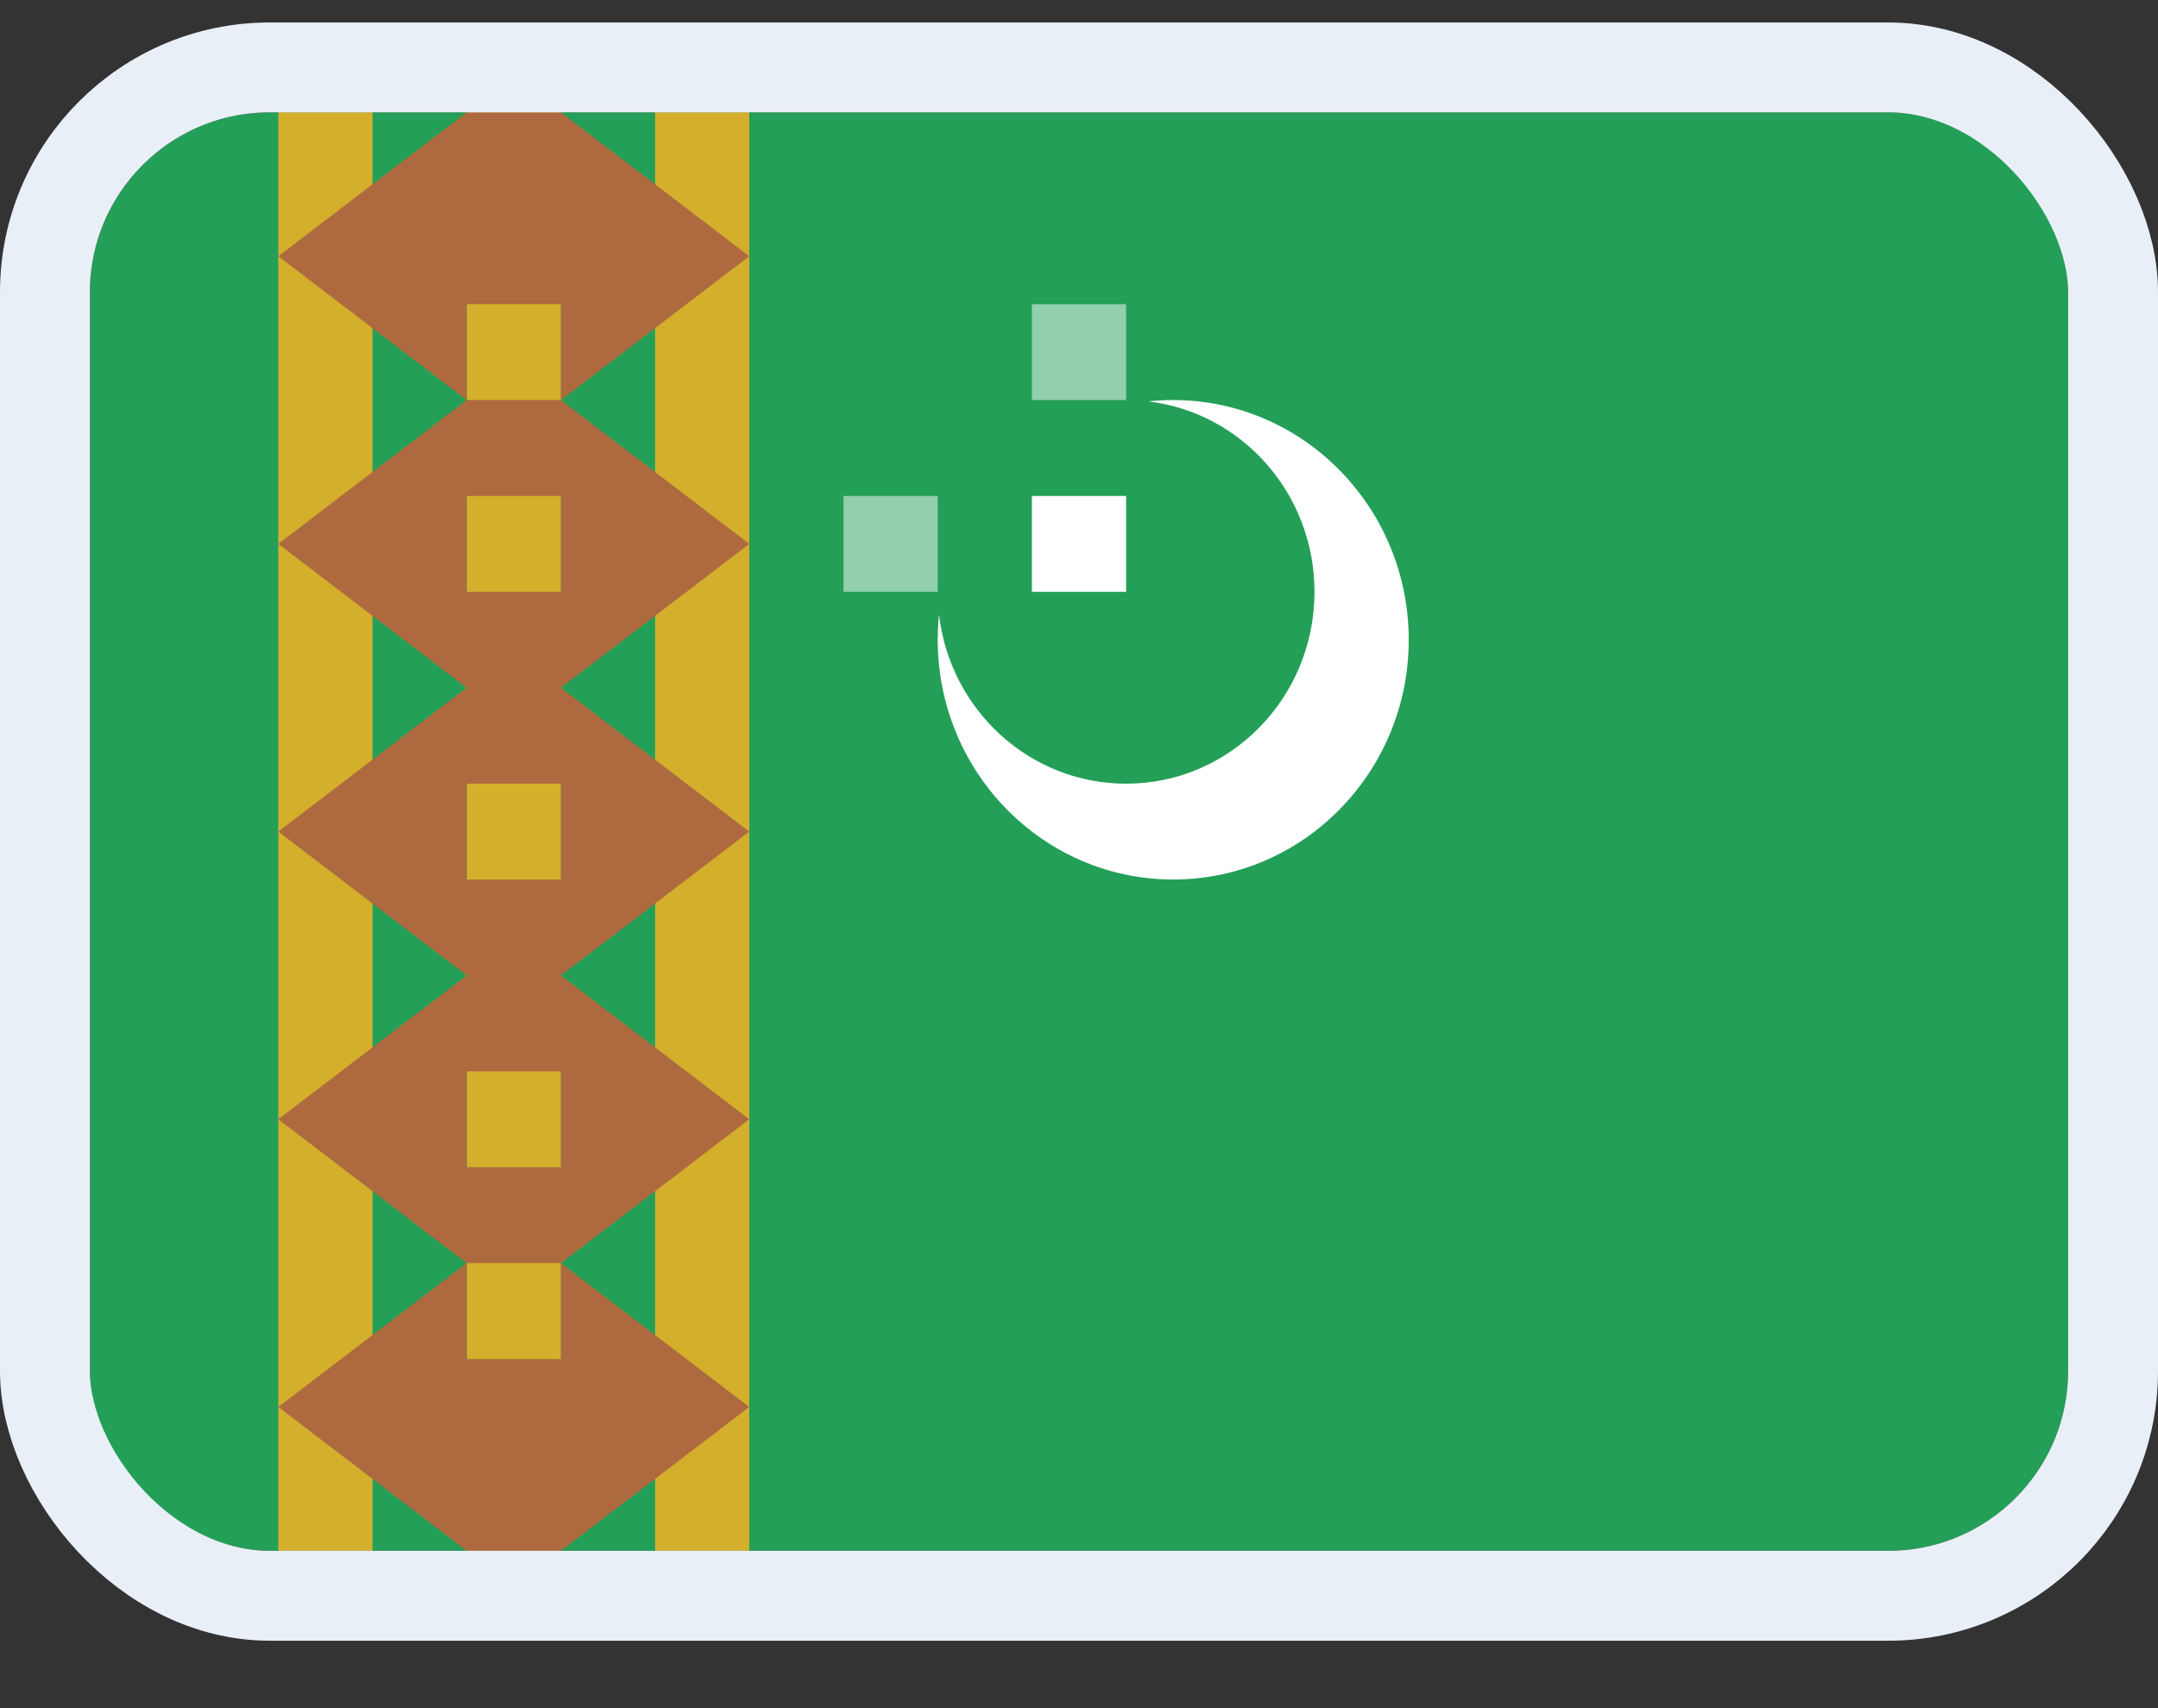 <svg width="24" height="19" viewBox="0 0 24 19" fill="none" xmlns="http://www.w3.org/2000/svg">
<rect x="0" y="0" width="24" height="19" fill="#333333" stroke="none"/>
<g clip-path="url(#clip0_14537_65618)">
<g clip-path="url(#clip1_14537_65618)">
<rect width="22" height="16" transform="translate(1 1.25)" fill="#249F58"/>
<path fill-rule="evenodd" clip-rule="evenodd" d="M3.095 1.25H4.143V17.25H3.095V1.25ZM5.19 1.25H6.238V17.25H5.19V1.25ZM7.286 1.25H8.333V17.25H7.286V1.25Z" fill="#D4AF2C"/>
<path fill-rule="evenodd" clip-rule="evenodd" d="M6.238 1.25L8.333 2.85L6.238 4.45V1.25ZM6.238 4.45L8.333 6.05L6.238 7.65V4.45ZM6.238 7.65L8.333 9.25L6.238 10.85V7.65ZM6.238 10.85L8.333 12.45L6.238 14.05V10.85ZM6.238 14.05L8.333 15.65L6.238 17.25V14.05ZM5.19 1.25L3.095 2.85L5.19 4.45V1.25ZM5.19 4.45L3.095 6.05L5.19 7.65V4.45ZM5.19 7.65L3.095 9.25L5.19 10.85V7.65ZM5.19 10.85L3.095 12.45L5.19 14.05V10.85ZM5.19 14.05L3.095 15.65L5.19 17.25V14.05ZM5.19 1.25H6.238V3.383H5.19V1.25ZM5.19 15.117H6.238V17.25H5.19V15.117ZM5.19 6.583H6.238V8.717H5.19V6.583ZM5.19 4.45H6.238V5.517H5.19V4.45ZM5.19 12.983H6.238V14.05H5.19V12.983ZM5.19 9.783H6.238V11.917H5.19V9.783Z" fill="#AE6A3E"/>
<path fill-rule="evenodd" clip-rule="evenodd" d="M12.771 4.465C12.862 4.454 12.954 4.45 13.048 4.45C14.493 4.45 15.667 5.645 15.667 7.117C15.667 8.589 14.493 9.783 13.048 9.783C11.602 9.783 10.429 8.589 10.429 7.117C10.429 7.021 10.434 6.928 10.443 6.835C10.565 7.895 11.449 8.717 12.524 8.717C13.681 8.717 14.619 7.762 14.619 6.583C14.619 5.49 13.812 4.589 12.771 4.465ZM11.476 5.517H12.524V6.583H11.476V5.517Z" fill="white"/>
<path opacity="0.5" fill-rule="evenodd" clip-rule="evenodd" d="M9.381 5.517H10.429V6.583H9.381V5.517ZM11.476 3.383H12.524V4.45H11.476V3.383Z" fill="white"/>
</g>
</g>
<rect x="0.5" y="0.75" width="23" height="17" rx="2.5" stroke="#E9EFF7"/>
<defs>
<clipPath id="clip0_14537_65618">
<rect x="1" y="1.25" width="22" height="16" rx="2" fill="white"/>
</clipPath>
<clipPath id="clip1_14537_65618">
<rect width="22" height="16" fill="white" transform="translate(1 1.25)"/>
</clipPath>
</defs>
</svg>
